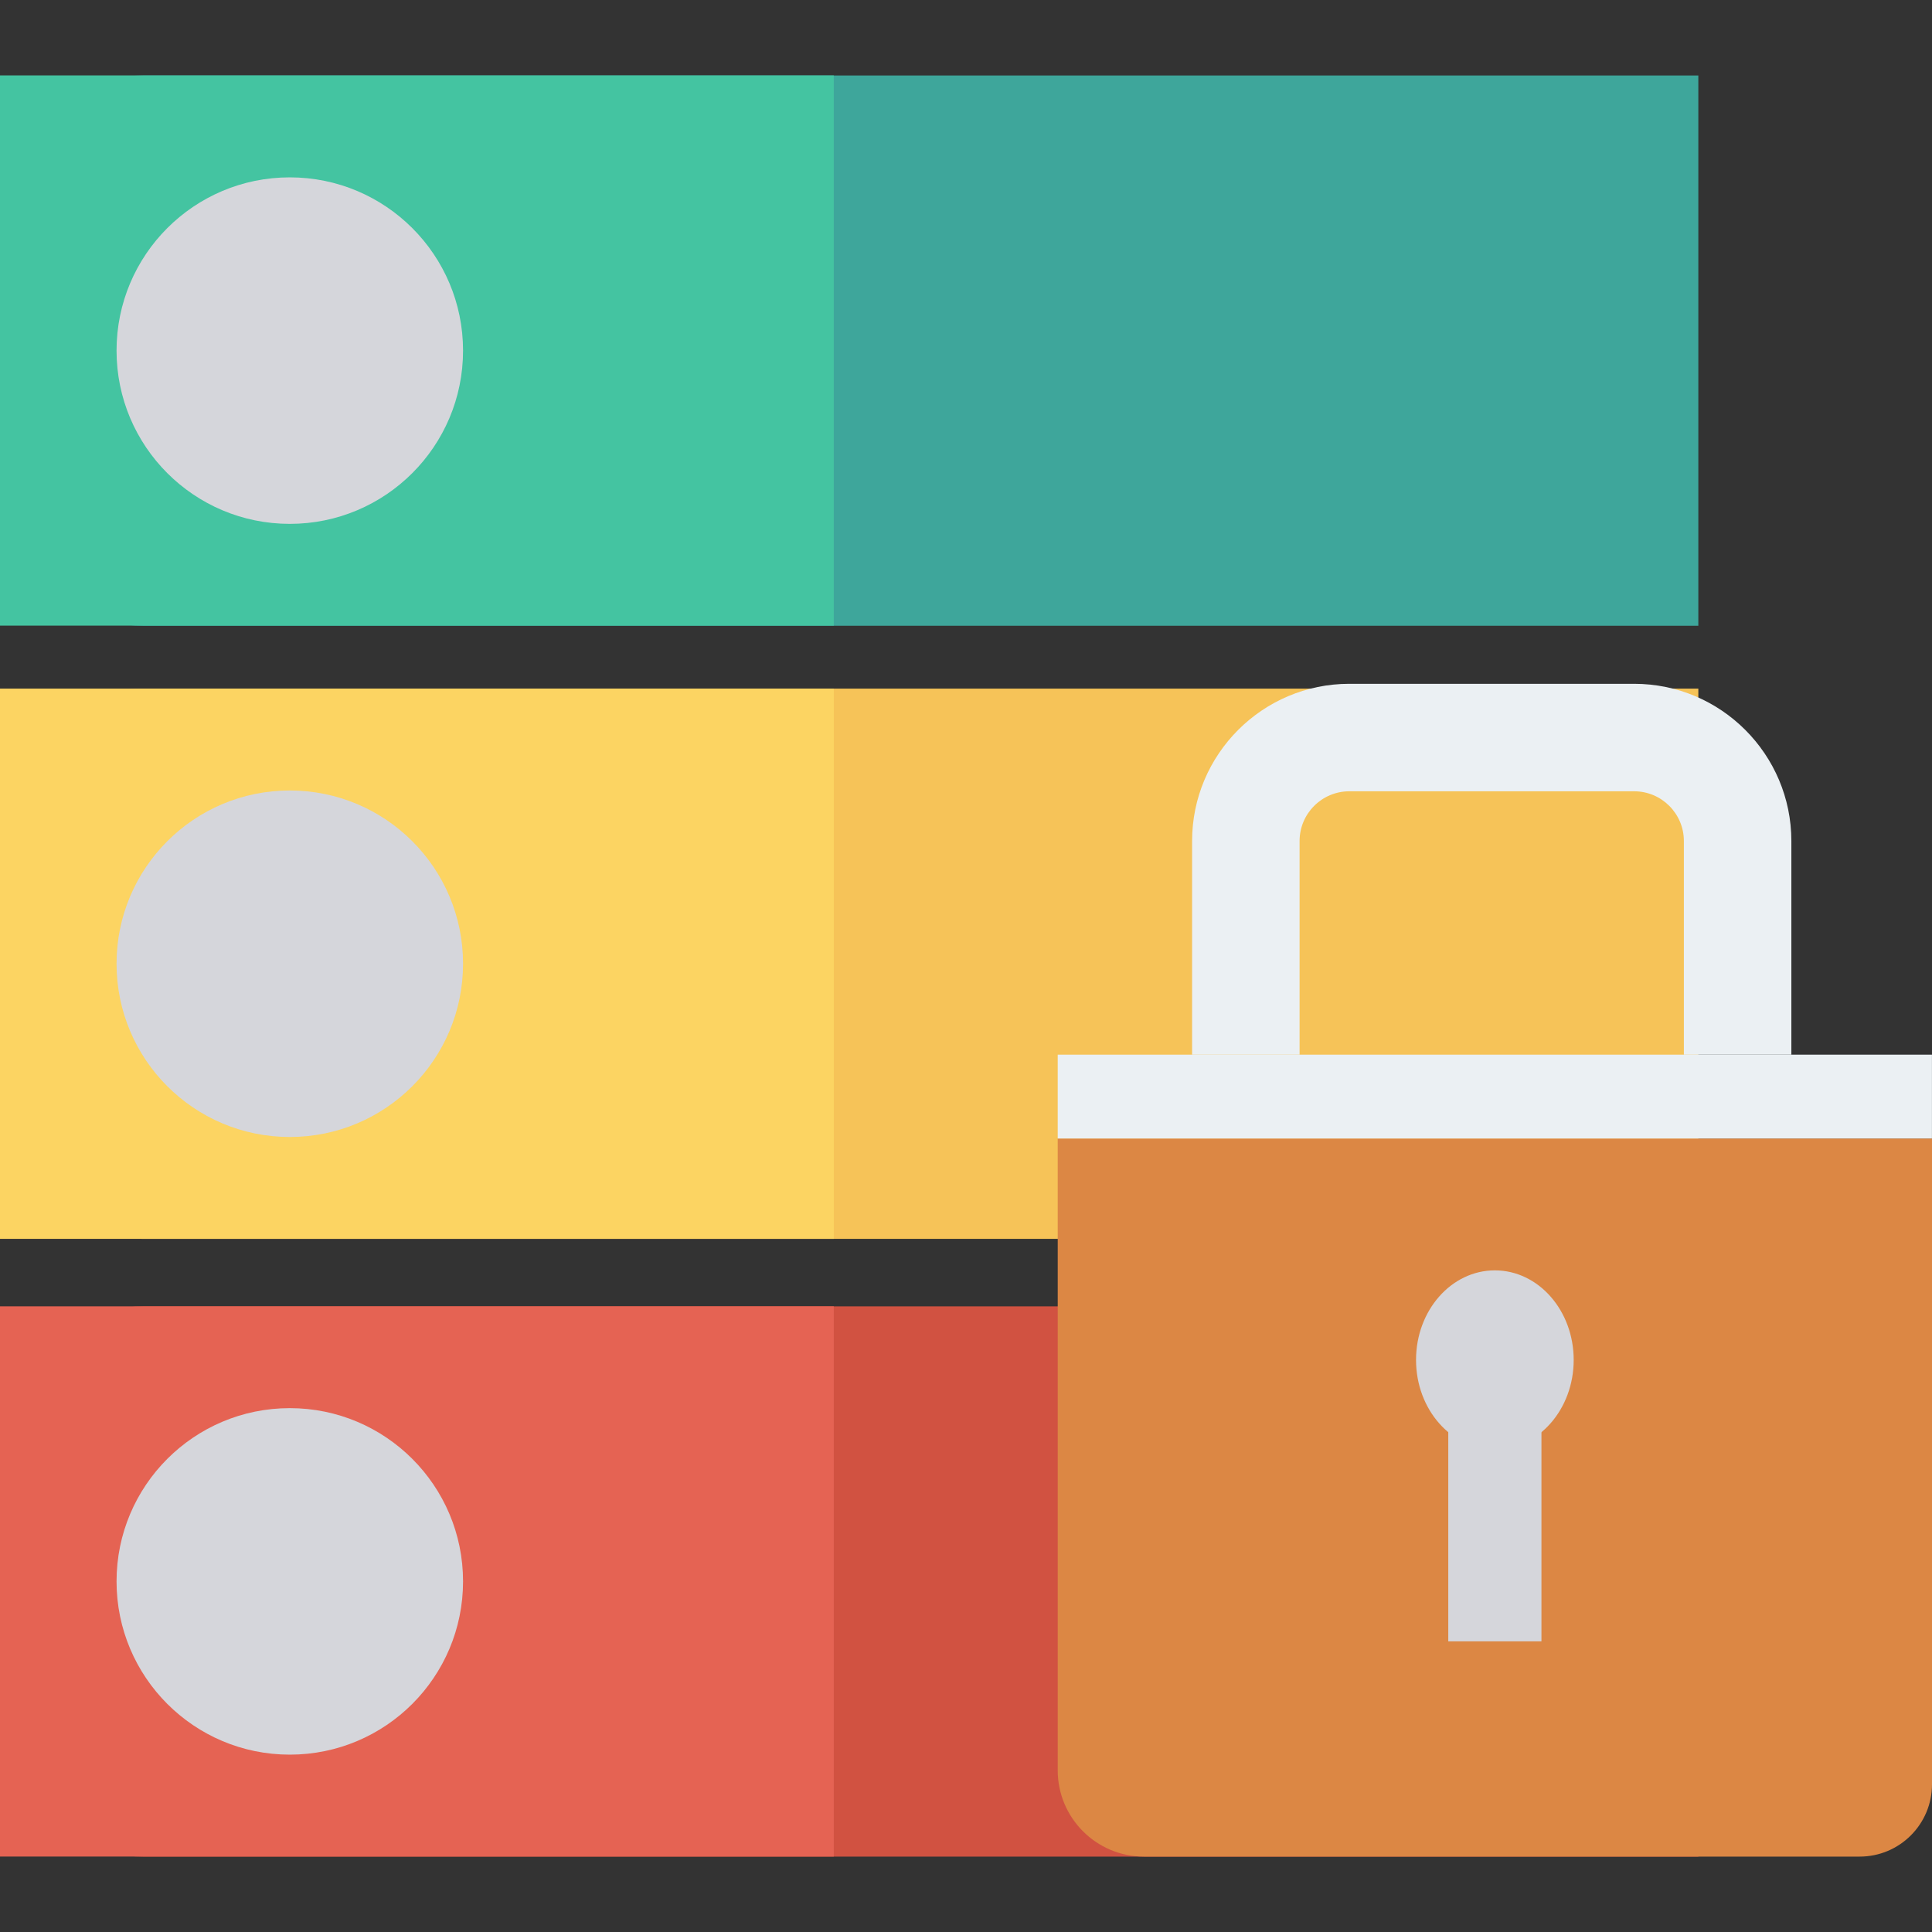 <?xml version="1.0" encoding="iso-8859-1"?>
<!-- Generator: Adobe Illustrator 19.0.0, SVG Export Plug-In . SVG Version: 6.00 Build 0)  -->
<svg xmlns="http://www.w3.org/2000/svg" xmlns:xlink="http://www.w3.org/1999/xlink" version="1.1" id="Capa_1" x="0px" y="0px" viewBox="0 0 409.6 409.6" style="enable-background:new 0 0 409.6 409.6;" xml:space="preserve">
<rect x="0" y="0" width="409.6" height="409.6" fill="#333333" stroke="none"/>
<path style="fill:#3EA69B;" d="M360.063,132.662H30.295C13.564,132.662,0,119.098,0,102.366V46.302  C0,29.57,13.564,16.007,30.295,16.007h329.768V132.662z"/>
<rect y="15.985" style="fill:#44C4A1;" width="176.768" height="116.654"/>
<circle style="fill:#D5D6DB;" cx="61.44" cy="74.333" r="36.731"/>
<path style="fill:#F6C358;" d="M360.063,262.648H30.295C13.564,262.648,0,249.084,0,232.352v-56.065  c0-16.732,13.564-30.295,30.295-30.295h329.768V262.648z"/>
<rect y="145.992" style="fill:#FCD462;" width="176.768" height="116.654"/>
<circle style="fill:#D5D6DB;" cx="61.44" cy="204.319" r="36.731"/>
<path style="fill:#D15241;" d="M360.063,393.615H30.295C13.564,393.615,0,380.051,0,363.32v-56.065  c0-16.732,13.564-30.295,30.295-30.295h329.623c0.08,0,0.145,0.065,0.145,0.145V393.615z"/>
<rect y="276.951" style="fill:#E56353;" width="176.768" height="116.654"/>
<g>
	<circle style="fill:#D5D6DB;" cx="61.44" cy="335.268" r="36.731"/>
	<circle style="fill:#D5D6DB;" cx="301.046" cy="335.268" r="36.731"/>
</g>
<path style="fill:#DC8744;" d="M394.269,393.615H242.545c-10.106,0-18.298-8.192-18.298-18.298V241.37H409.6v136.914  C409.6,386.751,402.736,393.615,394.269,393.615z"/>
<g>
	<ellipse style="fill:#D5D6DB;" cx="316.923" cy="288.318" rx="16.712" ry="18.99"/>
	<rect x="307.046" y="300.504" style="fill:#D5D6DB;" width="19.753" height="47.478"/>
</g>
<g>
	<rect x="224.246" y="223.596" style="fill:#EBF0F3;" width="185.344" height="17.777"/>
	<path style="fill:#EBF0F3;" d="M379.784,223.595h-22.789v-45.294c0-5.813-4.729-10.54-10.54-10.54h-60.391   c-5.811,0-10.54,4.727-10.54,10.54v45.294h-22.789v-45.294c0-18.378,14.951-33.329,33.329-33.329h60.391   c18.378,0,33.329,14.951,33.329,33.329V223.595z"/>
</g>
<g>
</g>
<g>
</g>
<g>
</g>
<g>
</g>
<g>
</g>
<g>
</g>
<g>
</g>
<g>
</g>
<g>
</g>
<g>
</g>
<g>
</g>
<g>
</g>
<g>
</g>
<g>
</g>
<g>
</g>
</svg>
